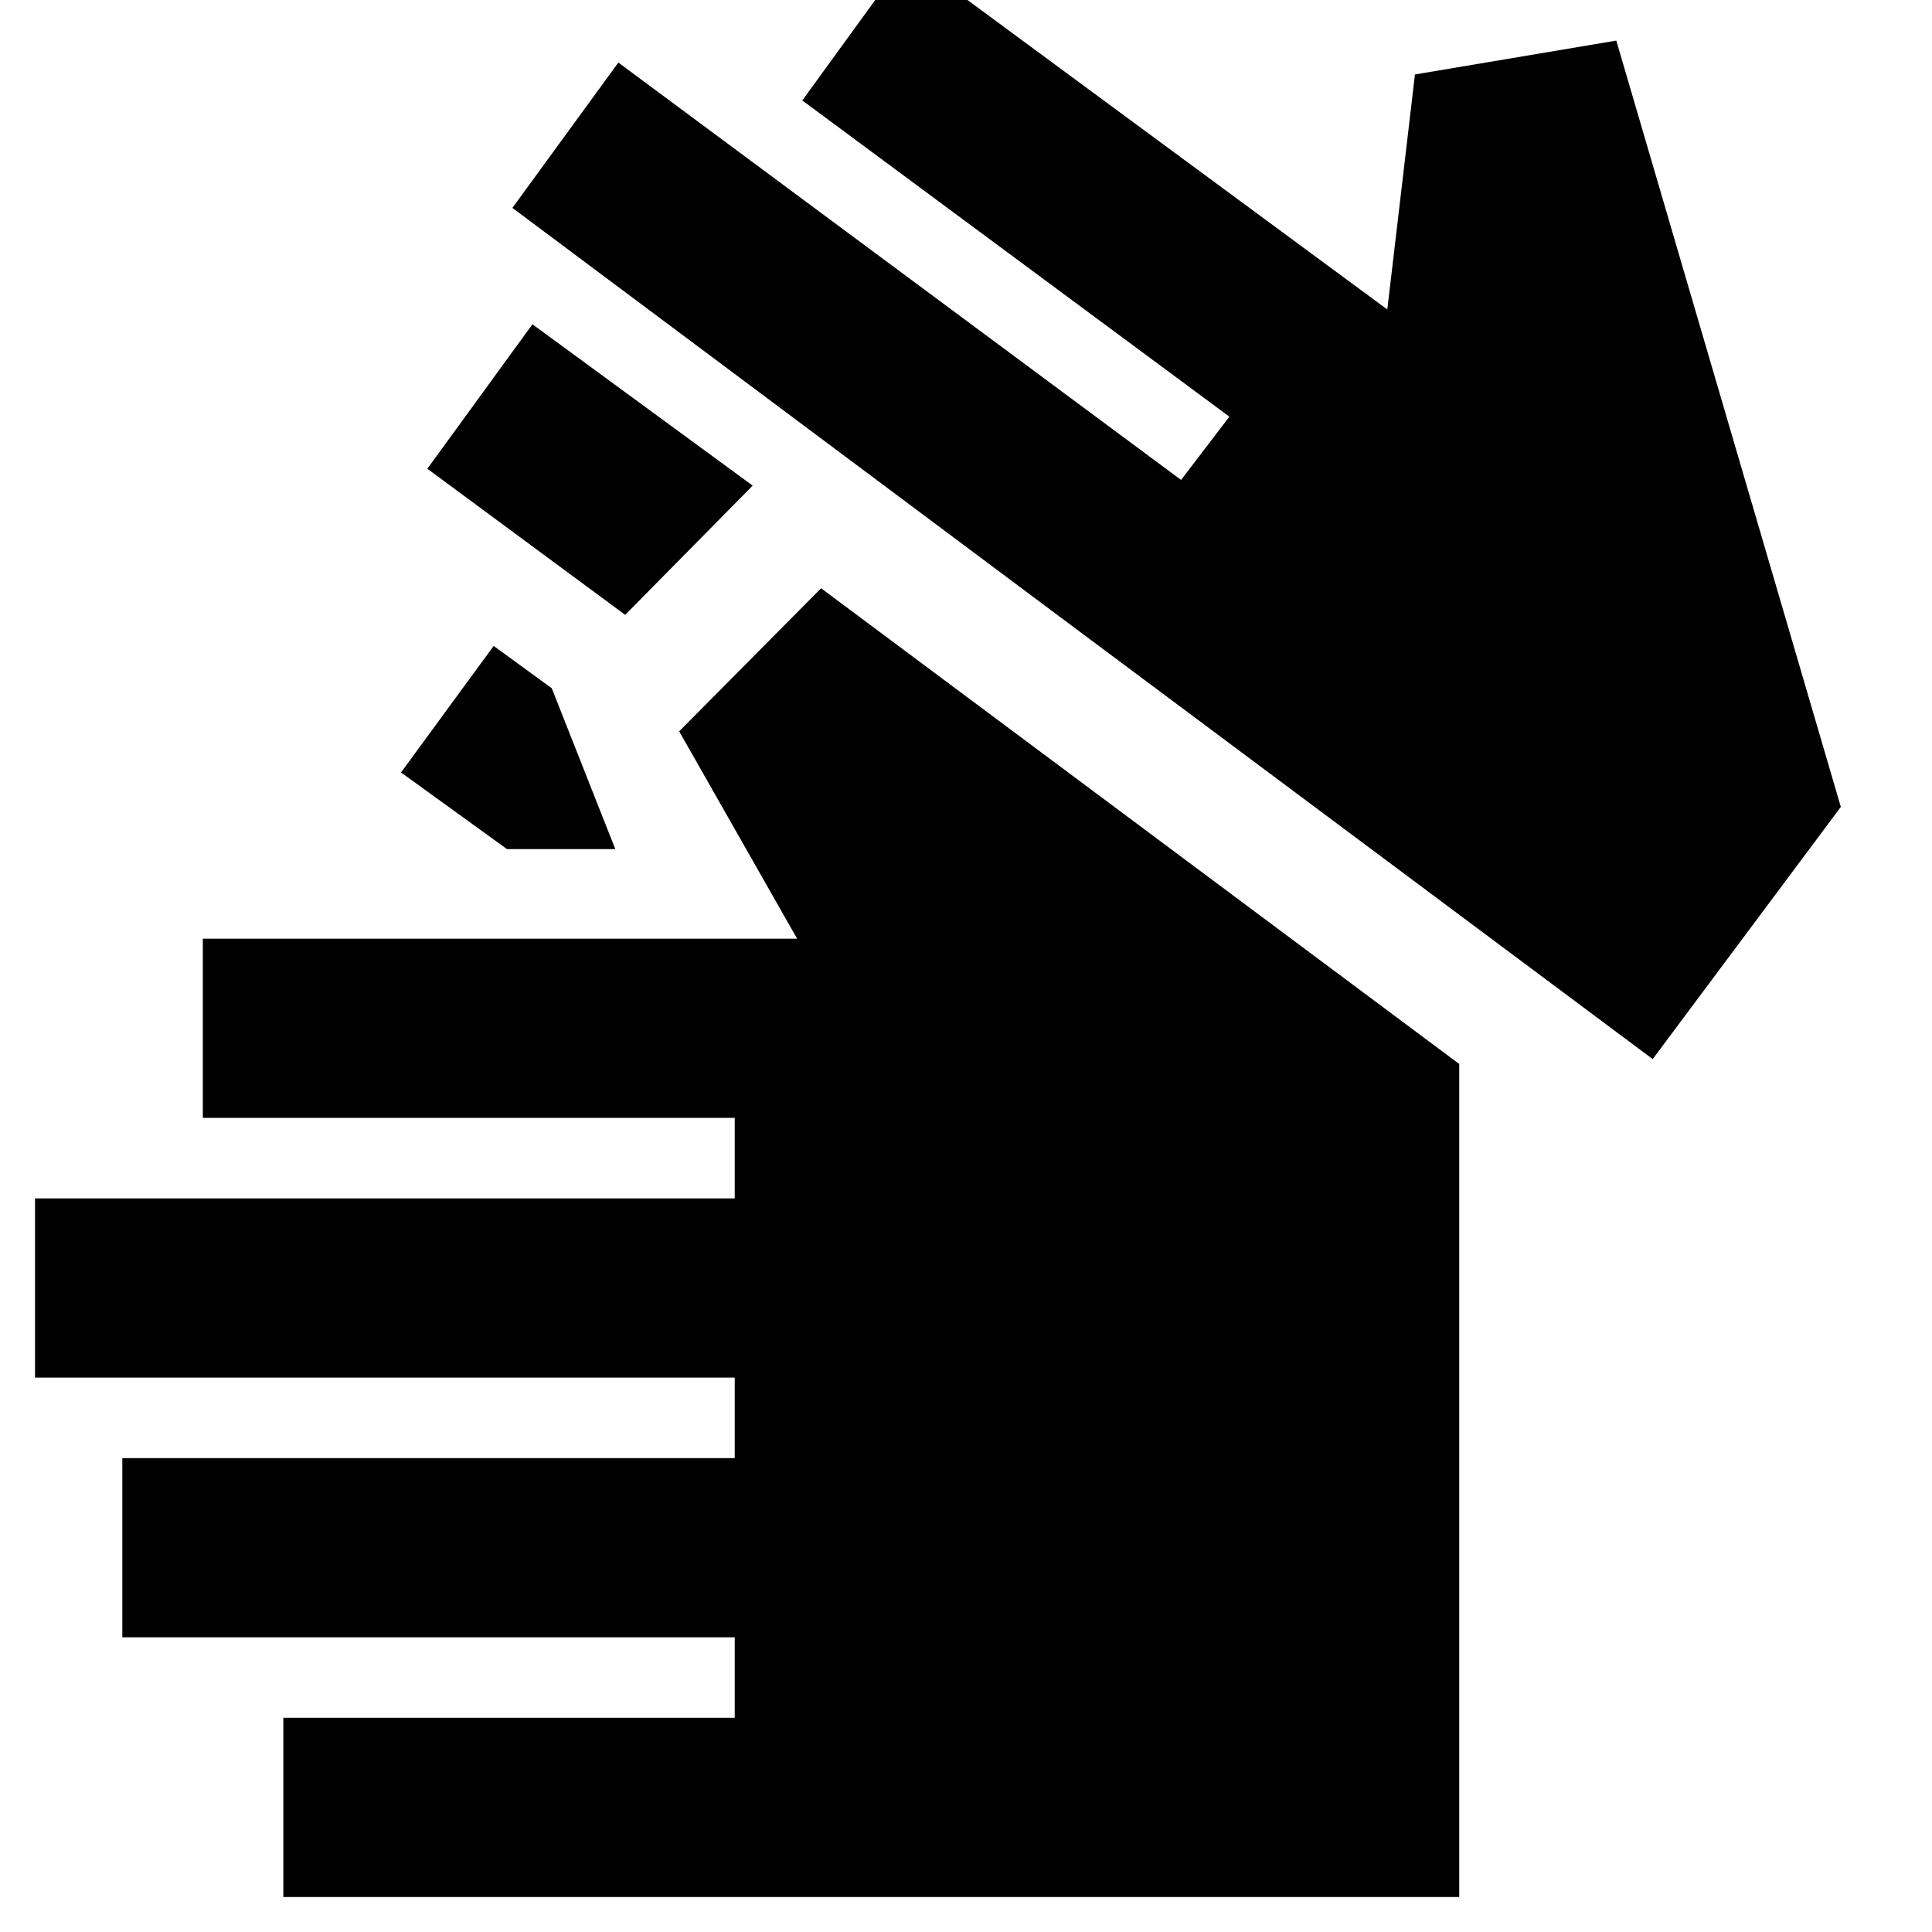 <svg xmlns="http://www.w3.org/2000/svg" height="24" viewBox="0 -960 960 960" width="24"><path d="M140.782-17.39v-89.044h224.305v-40H60.782v-89.044h304.305v-40H17.39v-89.044h347.697v-40H100.782v-89.044h295.305l-58.609-103.043L408-667.696l317.087 236.391V-17.39H140.782Zm111.13-520.697-52.652-38.087 46.044-62.871 28.87 21.044 31.565 79.914h-53.827Zm58.74-116.392-98.305-72.609 52.218-71.783L374-718.696l-63.348 64.217ZM821.218-433.74 525.391-654.435 254.608-856.697l52.652-72.218 279.61 207.392 24-31.434-212.218-157.132 52.218-71.913 238.478 175.783 13.739-116.782 100.044-16.827 111.565 380.783-93.478 125.305Z"/></svg>